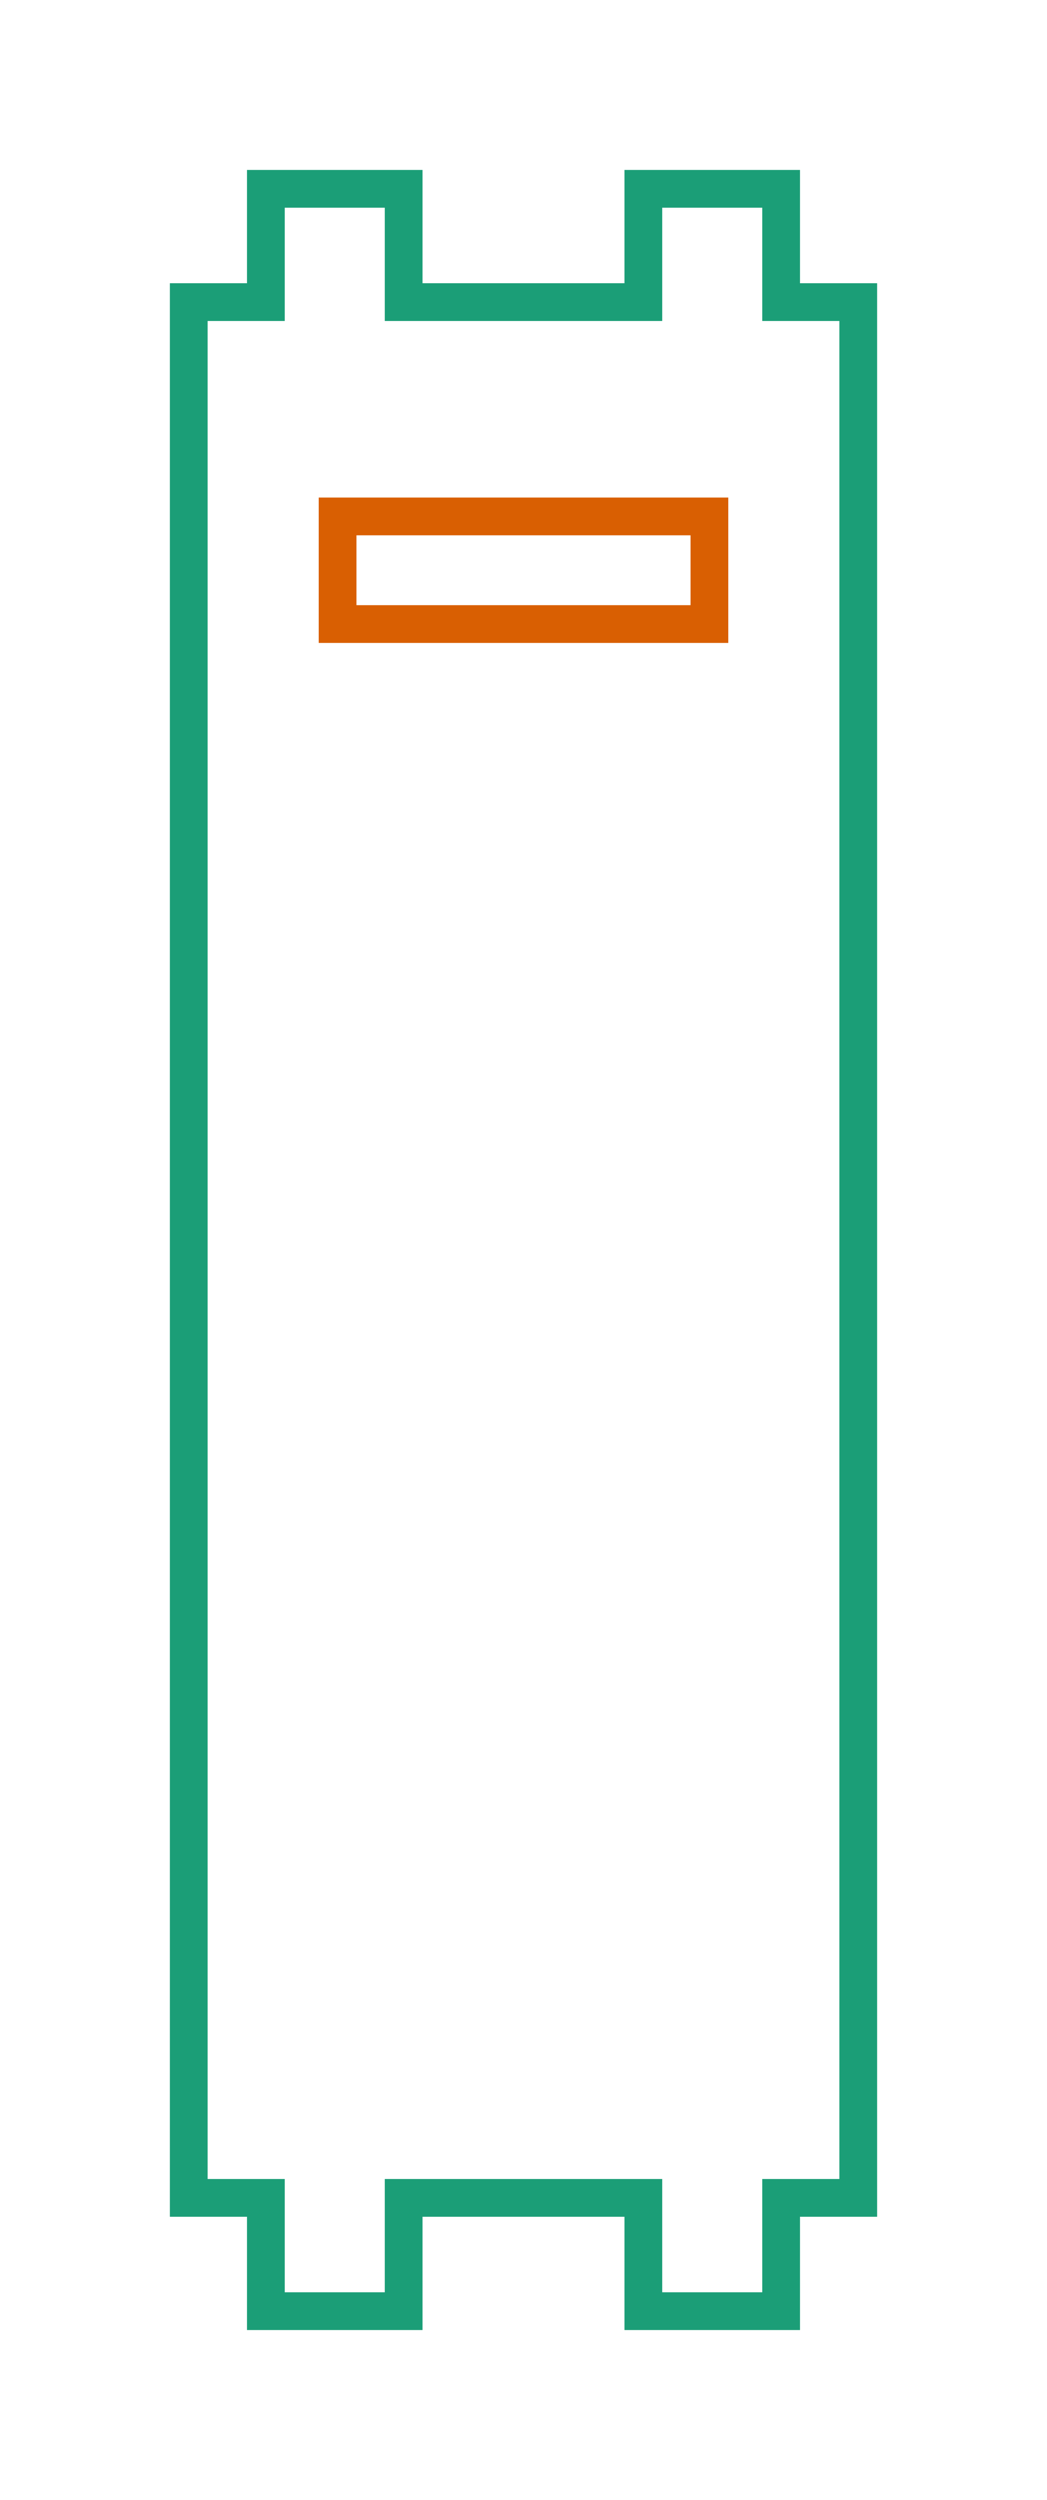 <?xml version="1.0" encoding="utf-8" ?>
<svg baseProfile="full" height="66.2mm" version="1.1" viewBox="-2.0,-30.1,27.736,66.2" width="27.736mm" xmlns="http://www.w3.org/2000/svg" xmlns:ev="http://www.w3.org/2001/xml-events" xmlns:xlink="http://www.w3.org/1999/xlink"><defs /><g transform="translate(11.868, 3)"><path d="M 8.868 25.1 L 8.868 -25.1  L 6.825 -25.1  L 6.825 -28.1  L 3.175 -28.1  L 3.175 -25.1  L -3.175 -25.1  L -3.175 -28.1  L -6.825 -28.1  L -6.825 -25.1  L -8.868 -25.1  L -8.868 25.1  L -6.825 25.1  L -6.825 28.1  L -3.175 28.1  L -3.175 25.1  L 3.175 25.1  L 3.175 28.1  L 6.825 28.1  L 6.825 25.1  z" fill="none" stroke="rgb(27, 158, 119)" /><path d="M -4.925 -16.575 L -4.925 -19.425  L 4.925 -19.425  L 4.925 -16.575  z" fill="none" stroke="rgb(217, 95, 2)" /></g></svg>